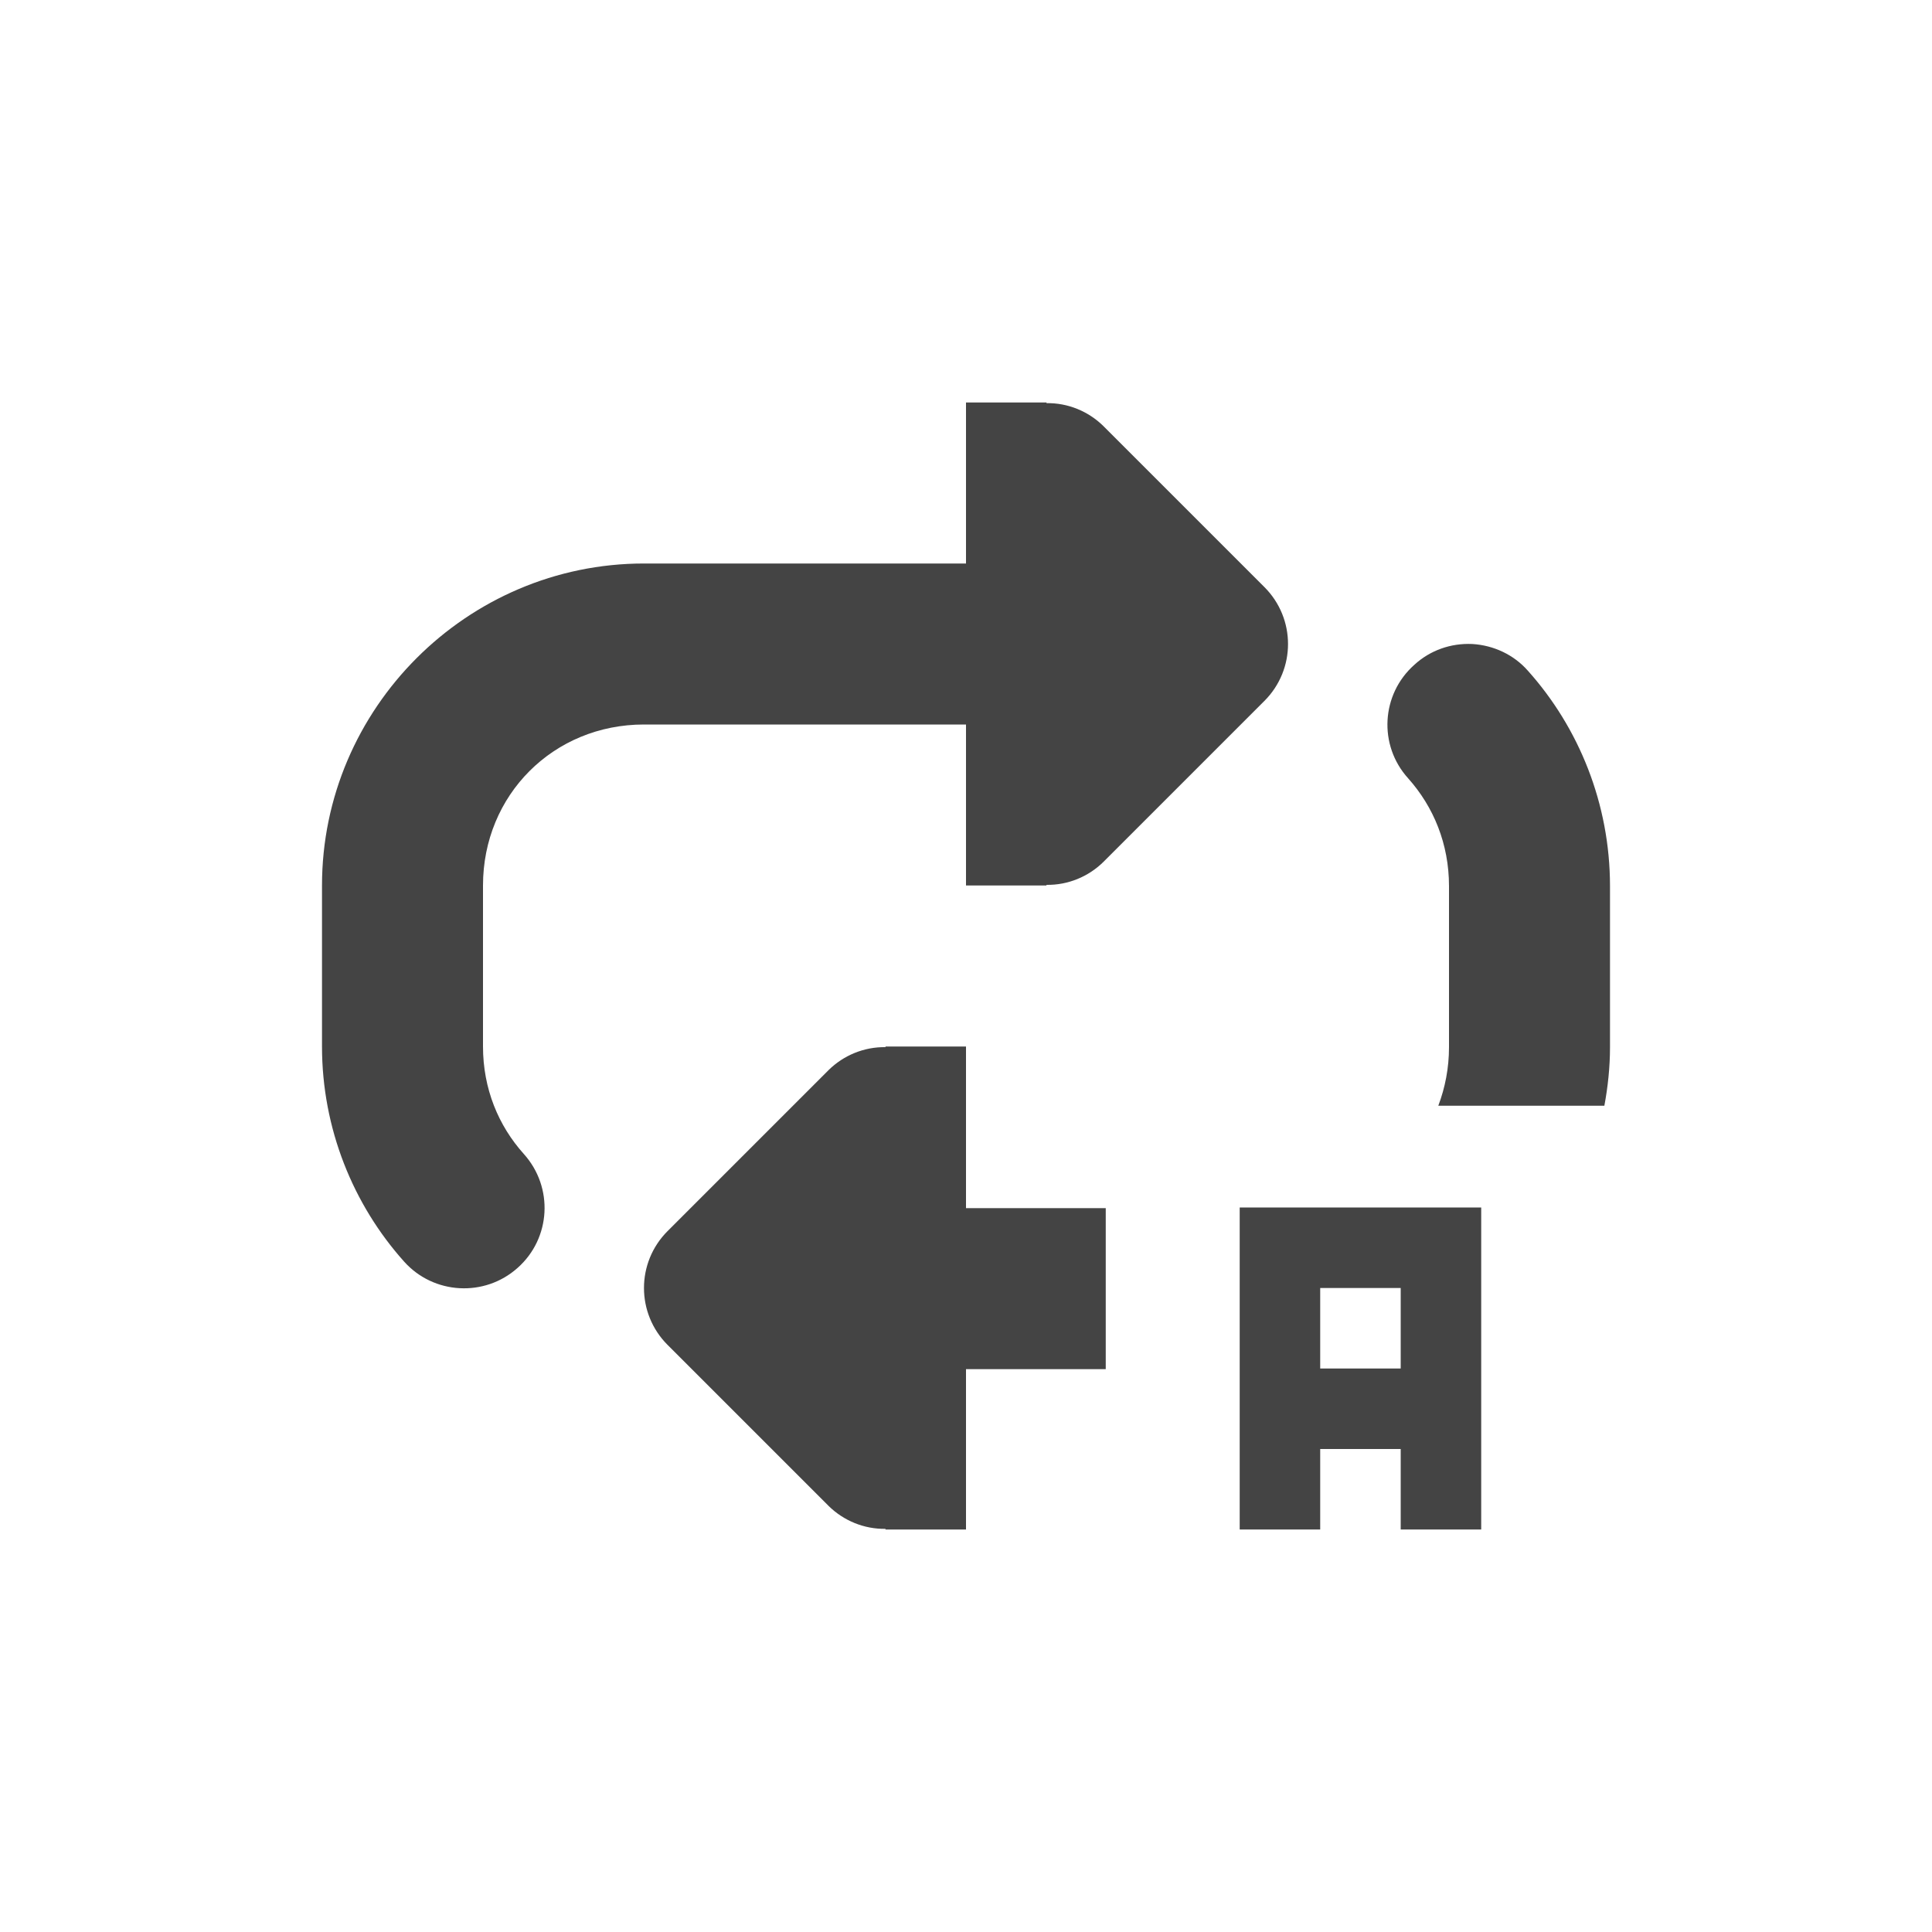 <?xml version='1.0' encoding='ASCII' standalone='yes'?>
<svg xmlns="http://www.w3.org/2000/svg" xmlns:xlink="http://www.w3.org/1999/xlink" version="1.1" width="24px" height="24px">
  <g transform="translate(4.0, 4.0) scale(1 1) ">
    <defs id="defs8">
      <style id="current-color-scheme" type="text/css">
   .ColorScheme-Text { color:#444444; } .ColorScheme-Highlight { color:#4285f4; }
  </style>
    </defs>
    <sodipodi:namedview xmlns:sodipodi="http://sodipodi.sourceforge.net/DTD/sodipodi-0.dtd" xmlns:inkscape="http://www.inkscape.org/namespaces/inkscape" id="namedview6" pagecolor="#ffffff" bordercolor="#000000" borderopacity="0.25" inkscape:showpageshadow="2" inkscape:pageopacity="0.0" inkscape:pagecheckerboard="0" inkscape:deskcolor="#d1d1d1" showgrid="false" inkscape:zoom="22.693708" inkscape:cx="-15.510907" inkscape:cy="8.7028528" inkscape:current-layer="svg4"/>
    <path id="path2" style="fill:#444444;fill-opacity:1" d="M 8 1 L 8 3 L 4 3 C 1.801 3 0 4.801 0 7 L 0 9 C 0 10.02 0.387 10.965 1.02 11.672 C 1.387 12.082 2.02 12.117 2.43 11.75 C 2.844 11.383 2.879 10.75 2.508 10.336 C 2.191 9.984 2 9.523 2 9 L 2 7 C 2 5.875 2.875 5 4 5 L 8 5 L 8 7 L 9 7 L 9 6.992 C 9.266 6.996 9.52 6.891 9.707 6.707 L 11.707 4.707 C 12.098 4.316 12.098 3.684 11.707 3.293 L 9.707 1.293 C 9.52 1.109 9.266 1.004 9 1.008 L 9 1 L 8 1 z M 14.289 4 C 14.023 3.988 13.766 4.078 13.57 4.258 C 13.156 4.625 13.121 5.258 13.492 5.668 C 13.809 6.023 14 6.484 14 7.008 L 14 9.008 C 14 9.267 13.952 9.511 13.867 9.736 L 15.93 9.736 C 15.974 9.5 16 9.257 16 9.008 L 16 7.008 C 16 5.984 15.613 5.039 14.98 4.332 C 14.805 4.133 14.555 4.016 14.289 4 z M 7 9 L 7 9.008 C 6.734 9.004 6.48 9.109 6.293 9.293 L 4.293 11.293 C 3.902 11.684 3.902 12.316 4.293 12.707 L 6.293 14.707 C 6.48 14.891 6.734 14.996 7 14.992 L 7 15 L 8 15 L 8 13.008 L 9.736 13.008 L 9.736 11.008 L 8 11.008 L 8 9 L 7 9 z "/>
    <path id="path472" style="fill:#444444;fill-opacity:1" d="m 11.4,11 v 1 1 1 1 h 1 v -1 h 1 v 1 h 1 v -1 -1 -1 -1 h -1 z m 1,1 h 1 v 1 h -1 z"/>
  </g>
</svg>
